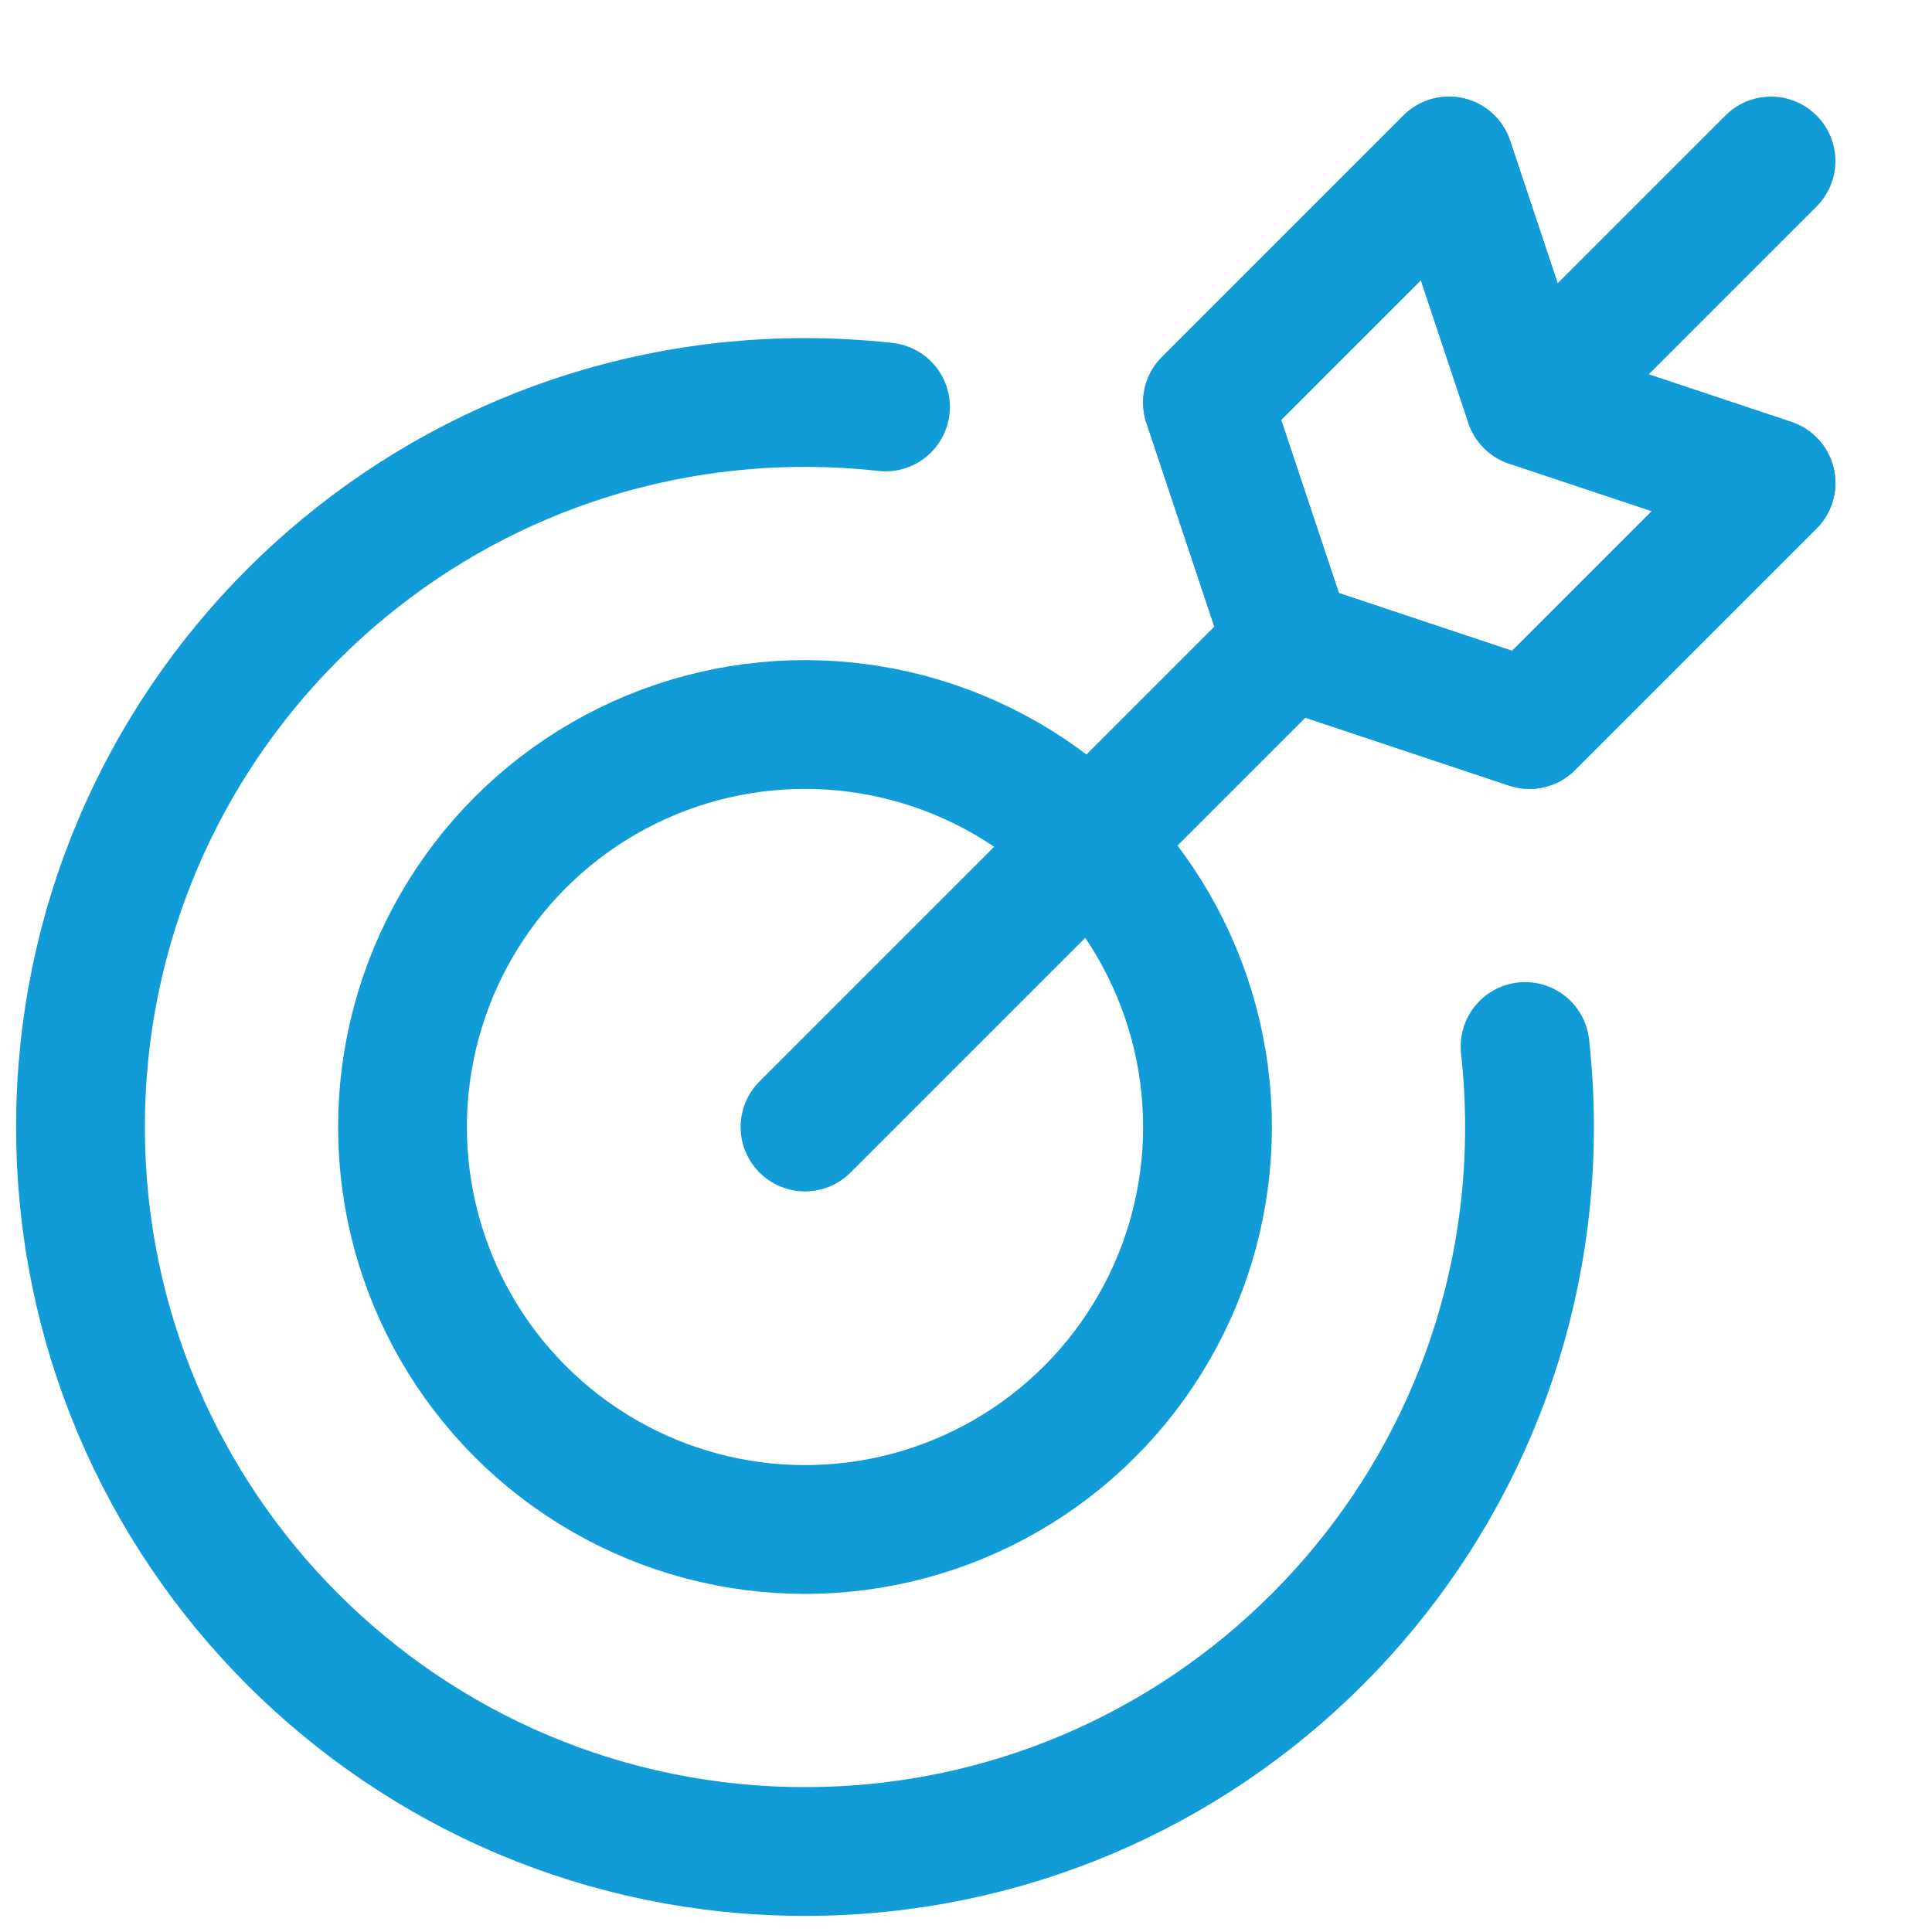 <svg xmlns="http://www.w3.org/2000/svg" viewBox="0 0 24 24" style="color:#119CD8;">
  <g stroke-width="1.6" stroke-linecap="round" fill="none" stroke="currentColor" stroke-linejoin="round">
    <path d="M18.945,13 C18.981,13.328,19,13.662,19,14c0,4.971-4.029,9-9,9s-9-4.029-9-9s4.029-9,9-9c0.338,0,0.672,0.019,1,0.055"></path>
    <circle cx="10" cy="14" r="5"></circle>
    <line data-cap="butt" x1="19" y1="5" x2="22" y2="2"></line>
    <line data-cap="butt" x1="10" y1="14" x2="16" y2="8"></line>
    <polygon points="19,5 18,2 15,5 16,8 19,9 22,6 "></polygon>
    <polygon points="19,5 18,2 15,5 16,8 19,9 22,6 "></polygon>
  </g>
</svg>
